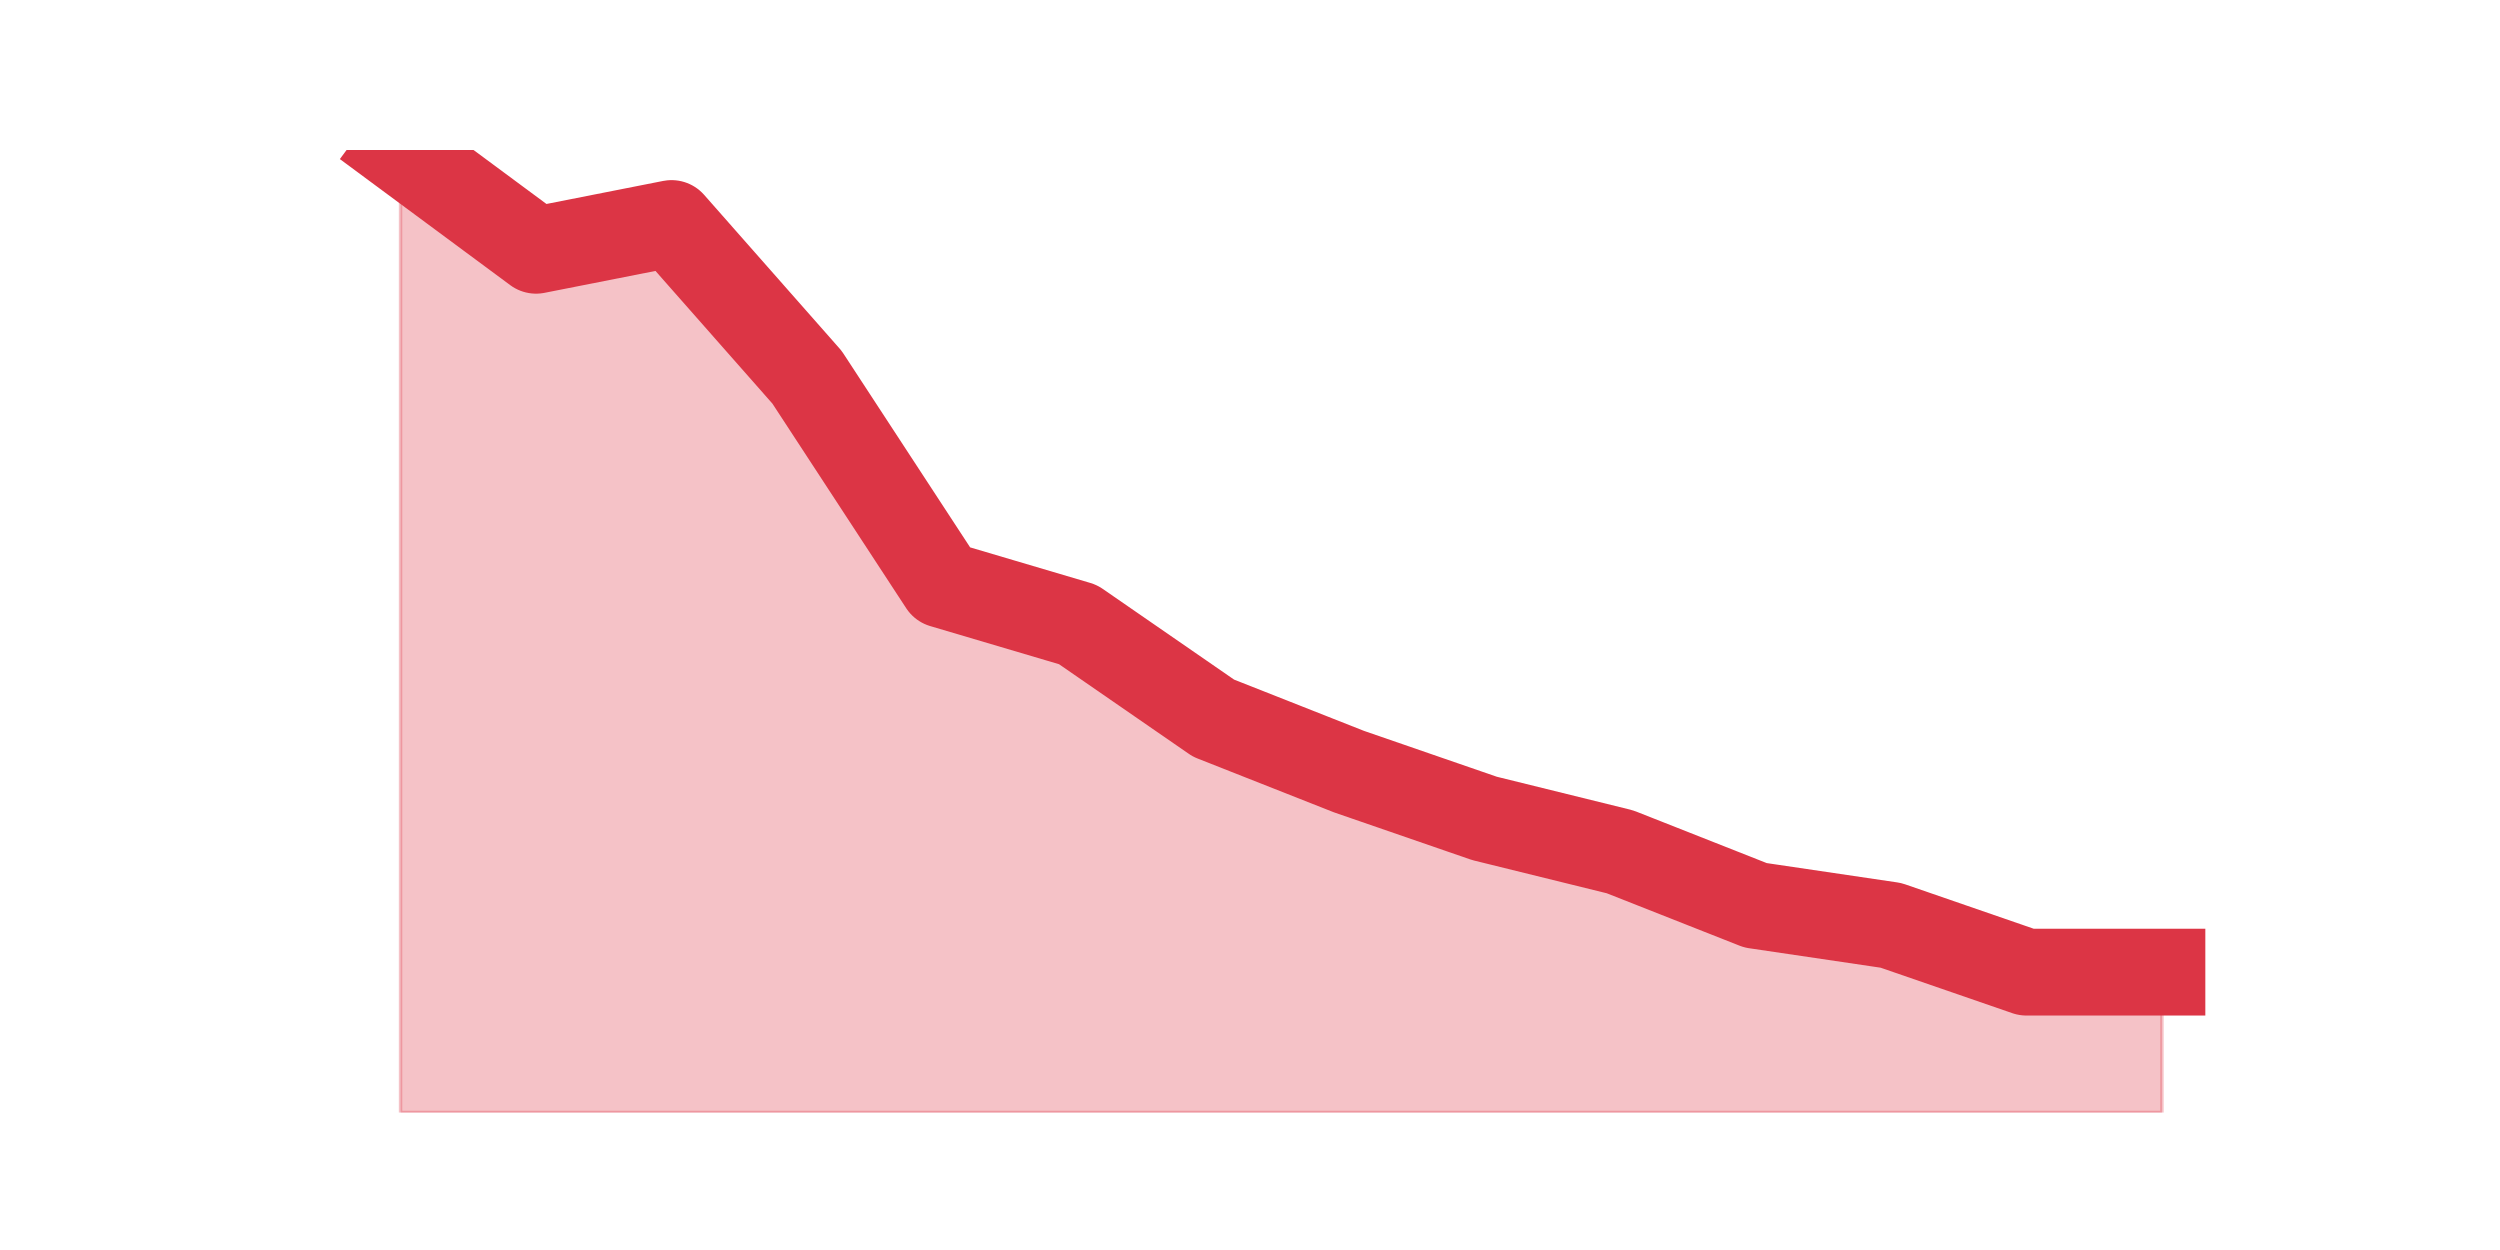 <?xml version="1.0" encoding="utf-8" standalone="no"?>
<!DOCTYPE svg PUBLIC "-//W3C//DTD SVG 1.1//EN"
  "http://www.w3.org/Graphics/SVG/1.1/DTD/svg11.dtd">
<svg height="360pt" version="1.1" viewBox="0 0 720 360" width="720pt" xmlns="http://www.w3.org/2000/svg" xmlns:xlink="http://www.w3.org/1999/xlink">
 <defs>
  <style type="text/css">*{stroke-linecap:butt;stroke-linejoin:round;}</style>
 </defs>
 <g id="figure_1">
  <g id="patch_1">
   <path d="M 0 360 
L 720 360 
L 720 0 
L 0 0 
z
" style="fill:none;"/>
  </g>
  <g id="axes_1">
   <g id="matplotlib.axis_1"/>
   <g id="matplotlib.axis_2"/>
   <g id="PolyCollection_1">
    <defs>
     <path d="M 115.364 -316.8 
L 115.364 -39.6 
L 154.385 -39.6 
L 193.406 -39.6 
L 232.427 -39.6 
L 271.448 -39.6 
L 310.469 -39.6 
L 349.49 -39.6 
L 388.51 -39.6 
L 427.531 -39.6 
L 466.552 -39.6 
L 505.573 -39.6 
L 544.594 -39.6 
L 583.615 -39.6 
L 622.636 -39.6 
L 622.636 -80.025 
L 622.636 -80.025 
L 583.615 -80.025 
L 544.594 -93.5 
L 505.573 -99.275 
L 466.552 -114.675 
L 427.531 -124.3 
L 388.51 -137.775 
L 349.49 -153.175 
L 310.469 -180.125 
L 271.448 -191.675 
L 232.427 -251.35 
L 193.406 -295.625 
L 154.385 -287.925 
L 115.364 -316.8 
z
" id="m939c13bb73" style="stroke:#dc3545;stroke-opacity:0.3;"/>
    </defs>
    <g clip-path="url(#p18e8e71c2c)">
     <use style="fill:#dc3545;fill-opacity:0.3;stroke:#dc3545;stroke-opacity:0.3;" x="0" xlink:href="#m939c13bb73" y="360"/>
    </g>
   </g>
   <g id="line2d_1">
    <path clip-path="url(#p18e8e71c2c)" d="M 115.364 43.2 
L 154.385 72.075 
L 193.406 64.375 
L 232.427 108.65 
L 271.448 168.325 
L 310.469 179.875 
L 349.49 206.825 
L 388.51 222.225 
L 427.531 235.7 
L 466.552 245.325 
L 505.573 260.725 
L 544.594 266.5 
L 583.615 279.975 
L 622.636 279.975 
" style="fill:none;stroke:#dc3545;stroke-linecap:square;stroke-width:25;"/>
   </g>
  </g>
 </g>
 <defs>
  <clipPath id="p18e8e71c2c">
   <rect height="277.2" width="558" x="90" y="43.2"/>
  </clipPath>
 </defs>
</svg>
